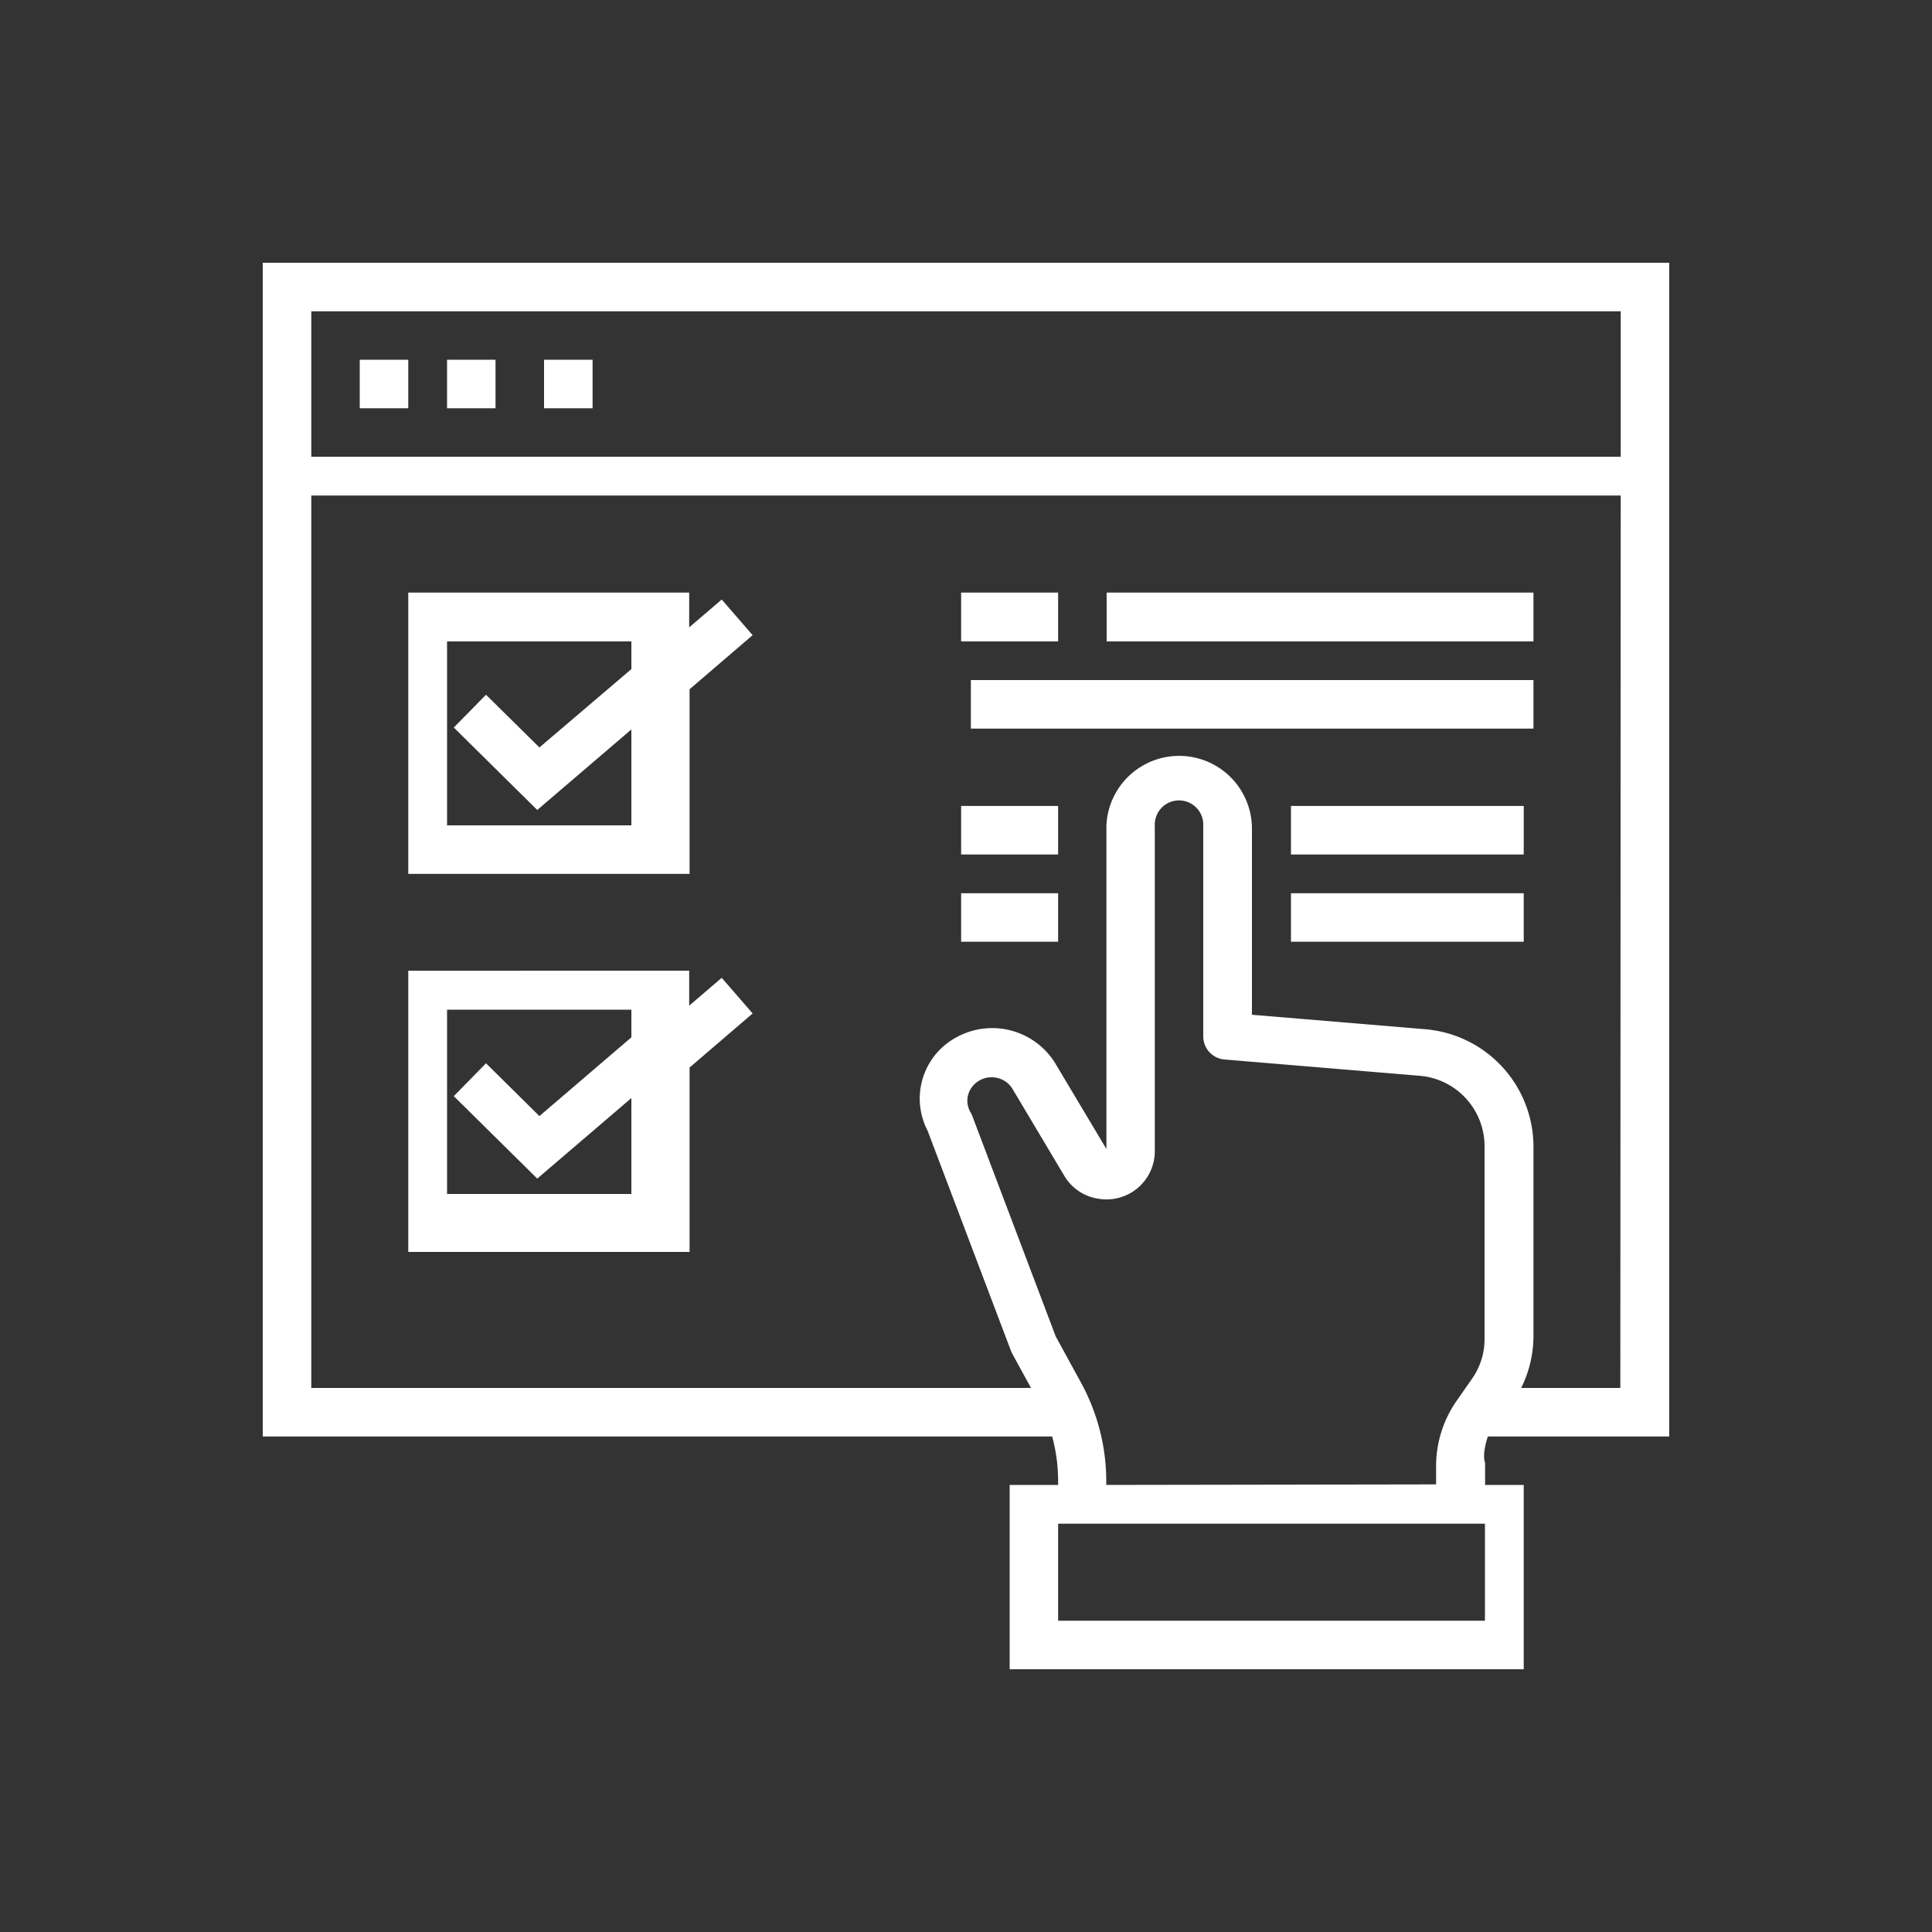 <svg id="Calque_1" data-name="Calque 1" xmlns="http://www.w3.org/2000/svg" viewBox="0 0 250 250"><rect x="0" y="0" width="250" height="250" fill="#333333" stroke="none"/><defs><style>.cls-1{fill:#fff;}</style></defs><title>Plan de travail 1 copie 2</title><path class="cls-1" d="M34,34V185.88H136.15a22.06,22.06,0,0,1,.77,5.78v.49h-6.27V216h66.52V192.15h-5v-2.84c-.43-1.26.36-3.43.36-3.43H216V34ZM192.15,209.72H136.92V197.17h55.23Zm-49-17.57v-.48a26.62,26.62,0,0,0-3.26-12.74l-3.28-6-10.79-28.51a2.65,2.65,0,0,0-.23-.48,2.94,2.94,0,0,1,.24-3.35,3.18,3.18,0,0,1,3.28-1.09,3.12,3.12,0,0,1,1.91,1.41l6.67,11.19a6.18,6.18,0,0,0,4.35,3,6.25,6.25,0,0,0,7.39-6V106.89a3.14,3.14,0,1,1,6.27,0V134.1a3,3,0,0,0,2.78,3l25.28,2.11a9.15,9.15,0,0,1,8.34,9.06v25a8.88,8.88,0,0,1-1.56,5.05l-2.09,3a14.77,14.77,0,0,0-2.62,8.31l0,2.45Zm66.52-12.55H196.84a15.15,15.15,0,0,0,1.59-6.71V148.3a15.27,15.27,0,0,0-13.91-15.11L162,131.31V107.17a9.42,9.42,0,0,0-18.83-.37v41.88l-6.7-11.22a9.59,9.59,0,0,0-12.64-3.27,9,9,0,0,0-3.8,12.12l10.78,28.47.16.36,2.44,4.46H40.28V64.12H209.72ZM40.28,59.1V40.28H209.72V59.1Z"/><path class="cls-1" d="M46.55,46.55h6.28v6.28H46.55Z"/><path class="cls-1" d="M57.85,46.55h6.27v6.28H57.85Z"/><path class="cls-1" d="M70.4,46.55h6.28v6.28H70.4Z"/><path class="cls-1" d="M89.23,89.19l8.16-7-4-4.61-4.21,3.6V76.68H52.83v36.4h36.4ZM57.85,106.8V83H81.7v3.58L69.8,96.72,62.89,89.9l-4.17,4.24,10.8,10.67L81.7,94.39V106.8Z"/><path class="cls-1" d="M89.23,138.14l8.16-7-4-4.61-4.21,3.6v-4.52H52.83V162h36.4ZM57.85,154.5V130.65H81.7v3.58L69.8,144.42l-6.91-6.83-4.17,4.25,10.8,10.67L81.7,142.09V154.5Z"/><path class="cls-1" d="M124.37,76.68h12.55V83H124.37Z"/><path class="cls-1" d="M143.2,76.68h55.23V83H143.2Z"/><path class="cls-1" d="M125.63,88h72.8v6.28h-72.8Z"/><path class="cls-1" d="M124.37,104.29h12.55v6.28H124.37Z"/><path class="cls-1" d="M167.05,104.29h30.12v6.28H167.05Z"/><path class="cls-1" d="M167.05,115.59h30.12v6.27H167.05Z"/><path class="cls-1" d="M124.37,115.59h12.55v6.27H124.37Z"/></svg>